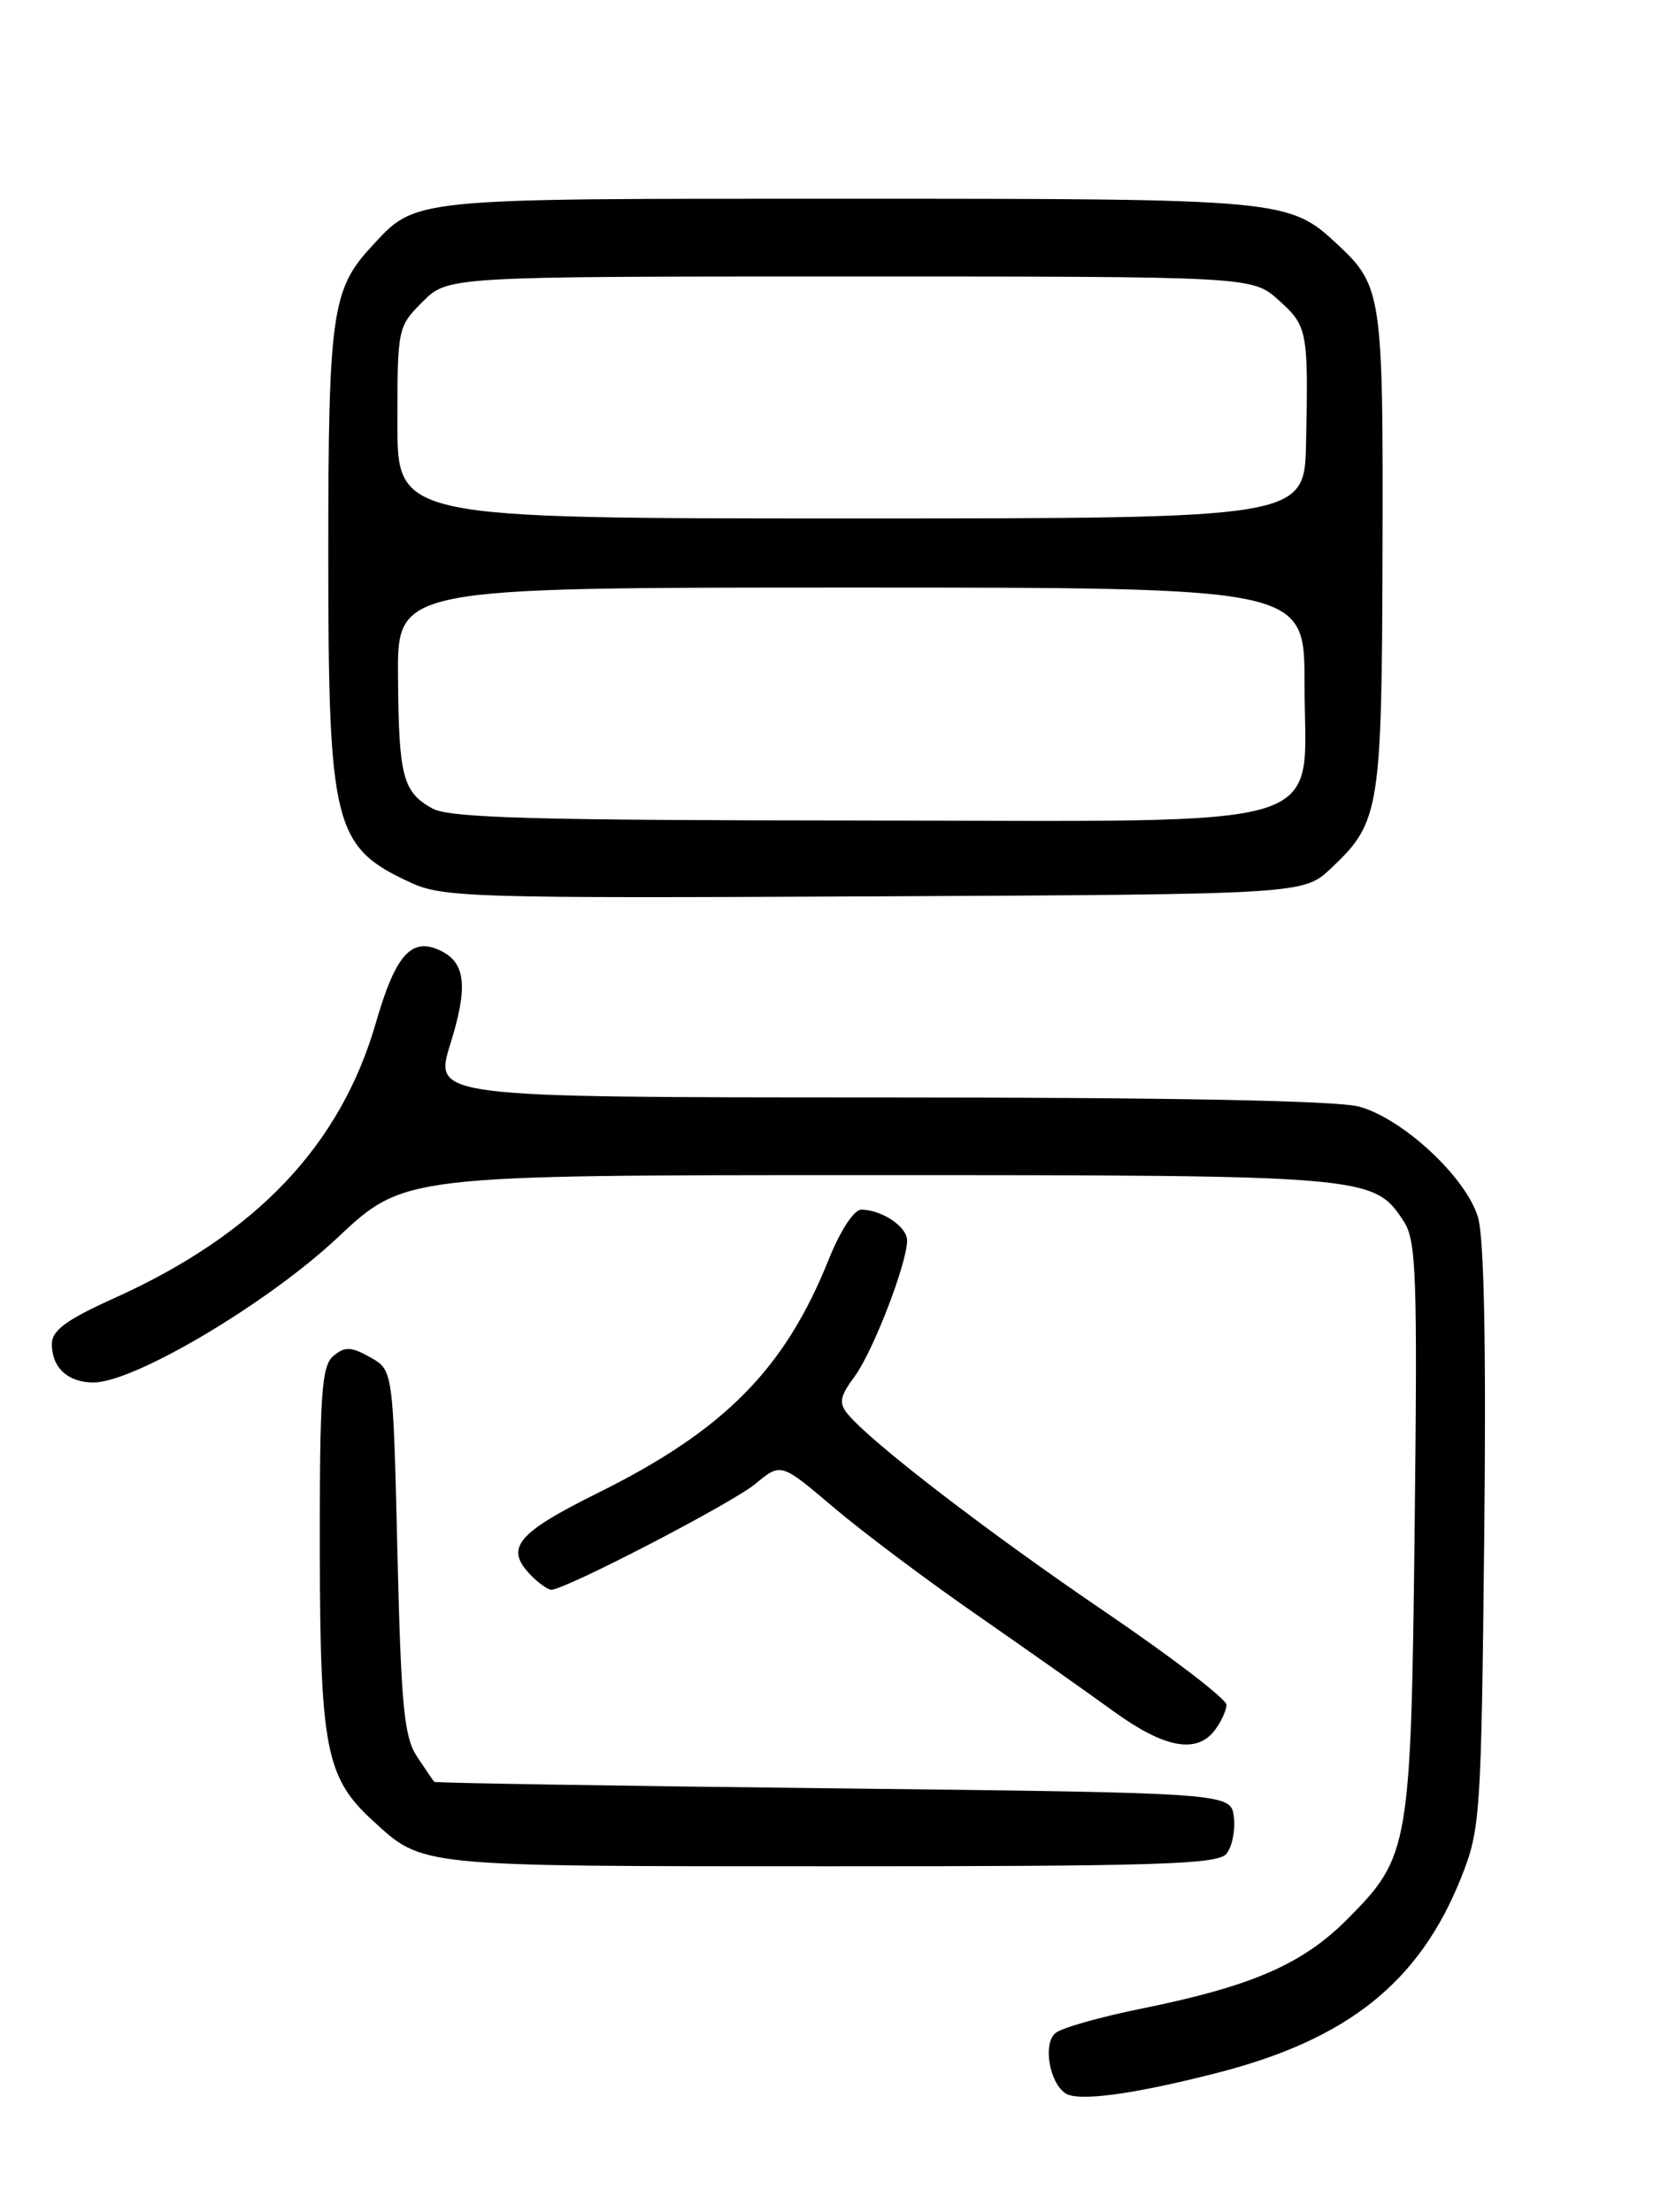 <?xml version="1.0" encoding="UTF-8" standalone="no"?>
<!DOCTYPE svg PUBLIC "-//W3C//DTD SVG 1.1//EN" "http://www.w3.org/Graphics/SVG/1.1/DTD/svg11.dtd" >
<svg xmlns="http://www.w3.org/2000/svg" xmlns:xlink="http://www.w3.org/1999/xlink" version="1.1" viewBox="0 0 194 256">
 <g >
 <path fill="currentColor"
d=" M 140.86 239.91 C 156.02 236.03 164.31 229.40 169.14 217.28 C 171.35 211.72 171.46 210.20 171.80 178.00 C 172.04 155.87 171.79 143.27 171.08 140.87 C 169.70 136.27 162.43 129.49 157.35 128.08 C 154.85 127.38 135.46 127.01 101.85 127.01 C 50.21 127.00 50.21 127.00 52.12 120.85 C 54.16 114.32 53.91 111.54 51.18 110.12 C 47.71 108.32 45.82 110.35 43.52 118.34 C 39.42 132.55 29.67 142.82 13.25 150.23 C 7.68 152.74 6.00 153.97 6.00 155.55 C 6.00 158.28 7.86 160.00 10.83 160.00 C 15.53 160.00 30.98 150.84 39.06 143.25 C 46.78 136.00 46.78 136.00 100.42 136.00 C 158.41 136.00 159.02 136.05 162.48 141.34 C 163.94 143.56 164.08 147.51 163.75 176.67 C 163.32 213.93 163.16 214.87 155.96 222.11 C 150.76 227.34 144.88 229.89 132.00 232.49 C 127.33 233.44 122.91 234.69 122.19 235.28 C 120.70 236.49 121.44 241.00 123.33 242.27 C 124.79 243.25 131.13 242.40 140.86 239.91 Z  M 141.95 214.56 C 142.61 213.77 143.00 211.86 142.82 210.31 C 142.50 207.50 142.50 207.50 96.50 206.97 C 71.20 206.69 50.40 206.35 50.27 206.22 C 50.15 206.10 49.25 204.78 48.27 203.30 C 46.76 201.00 46.43 197.46 46.00 179.58 C 45.50 158.57 45.50 158.57 42.85 157.08 C 40.63 155.84 39.93 155.82 38.60 156.92 C 37.23 158.06 37.00 161.23 37.02 179.37 C 37.05 202.29 37.72 205.73 43.12 210.68 C 49.00 216.08 48.08 215.99 96.13 215.99 C 133.75 216.00 140.94 215.77 141.95 214.56 Z  M 140.61 200.25 C 141.34 199.29 141.95 197.97 141.97 197.31 C 141.99 196.66 135.63 191.79 127.85 186.50 C 114.33 177.31 100.89 166.98 98.14 163.67 C 97.07 162.38 97.20 161.64 98.92 159.31 C 101.06 156.41 105.00 146.19 105.00 143.56 C 105.00 141.97 102.06 140.00 99.68 140.00 C 98.85 140.00 97.25 142.45 95.93 145.75 C 90.87 158.40 83.88 165.49 69.37 172.70 C 59.67 177.51 58.33 179.18 61.57 182.43 C 62.44 183.29 63.45 183.99 63.82 183.99 C 65.50 183.95 84.80 173.94 87.44 171.73 C 90.39 169.28 90.39 169.28 96.46 174.43 C 99.80 177.27 107.25 182.86 113.02 186.86 C 118.78 190.86 125.94 195.91 128.92 198.07 C 134.78 202.32 138.51 203.01 140.61 200.25 Z  M 154.06 100.50 C 159.73 95.17 159.95 93.78 160.03 63.64 C 160.11 34.13 159.96 33.09 154.83 28.30 C 149.21 23.05 148.65 23.00 97.98 23.00 C 46.87 23.00 48.23 22.86 42.89 28.66 C 38.42 33.51 38.00 36.55 38.00 64.00 C 38.00 95.60 38.60 98.02 47.50 102.13 C 51.25 103.87 54.64 103.97 101.19 103.74 C 150.87 103.50 150.87 103.50 154.06 100.50 Z  M 50.05 93.57 C 46.62 91.67 46.15 89.88 46.07 78.25 C 46.00 68.00 46.00 68.00 98.50 68.00 C 151.00 68.00 151.00 68.00 151.00 79.05 C 151.00 96.46 155.73 95.01 99.30 94.96 C 61.83 94.94 52.01 94.66 50.05 93.57 Z  M 46.00 48.92 C 46.00 38.01 46.04 37.80 48.92 34.92 C 51.85 32.00 51.85 32.00 98.41 32.00 C 144.97 32.00 144.97 32.00 148.02 34.75 C 151.35 37.74 151.45 38.30 151.18 51.25 C 151.00 60.00 151.00 60.00 98.50 60.00 C 46.00 60.00 46.00 60.00 46.00 48.92 Z "/>
</g>
</svg>